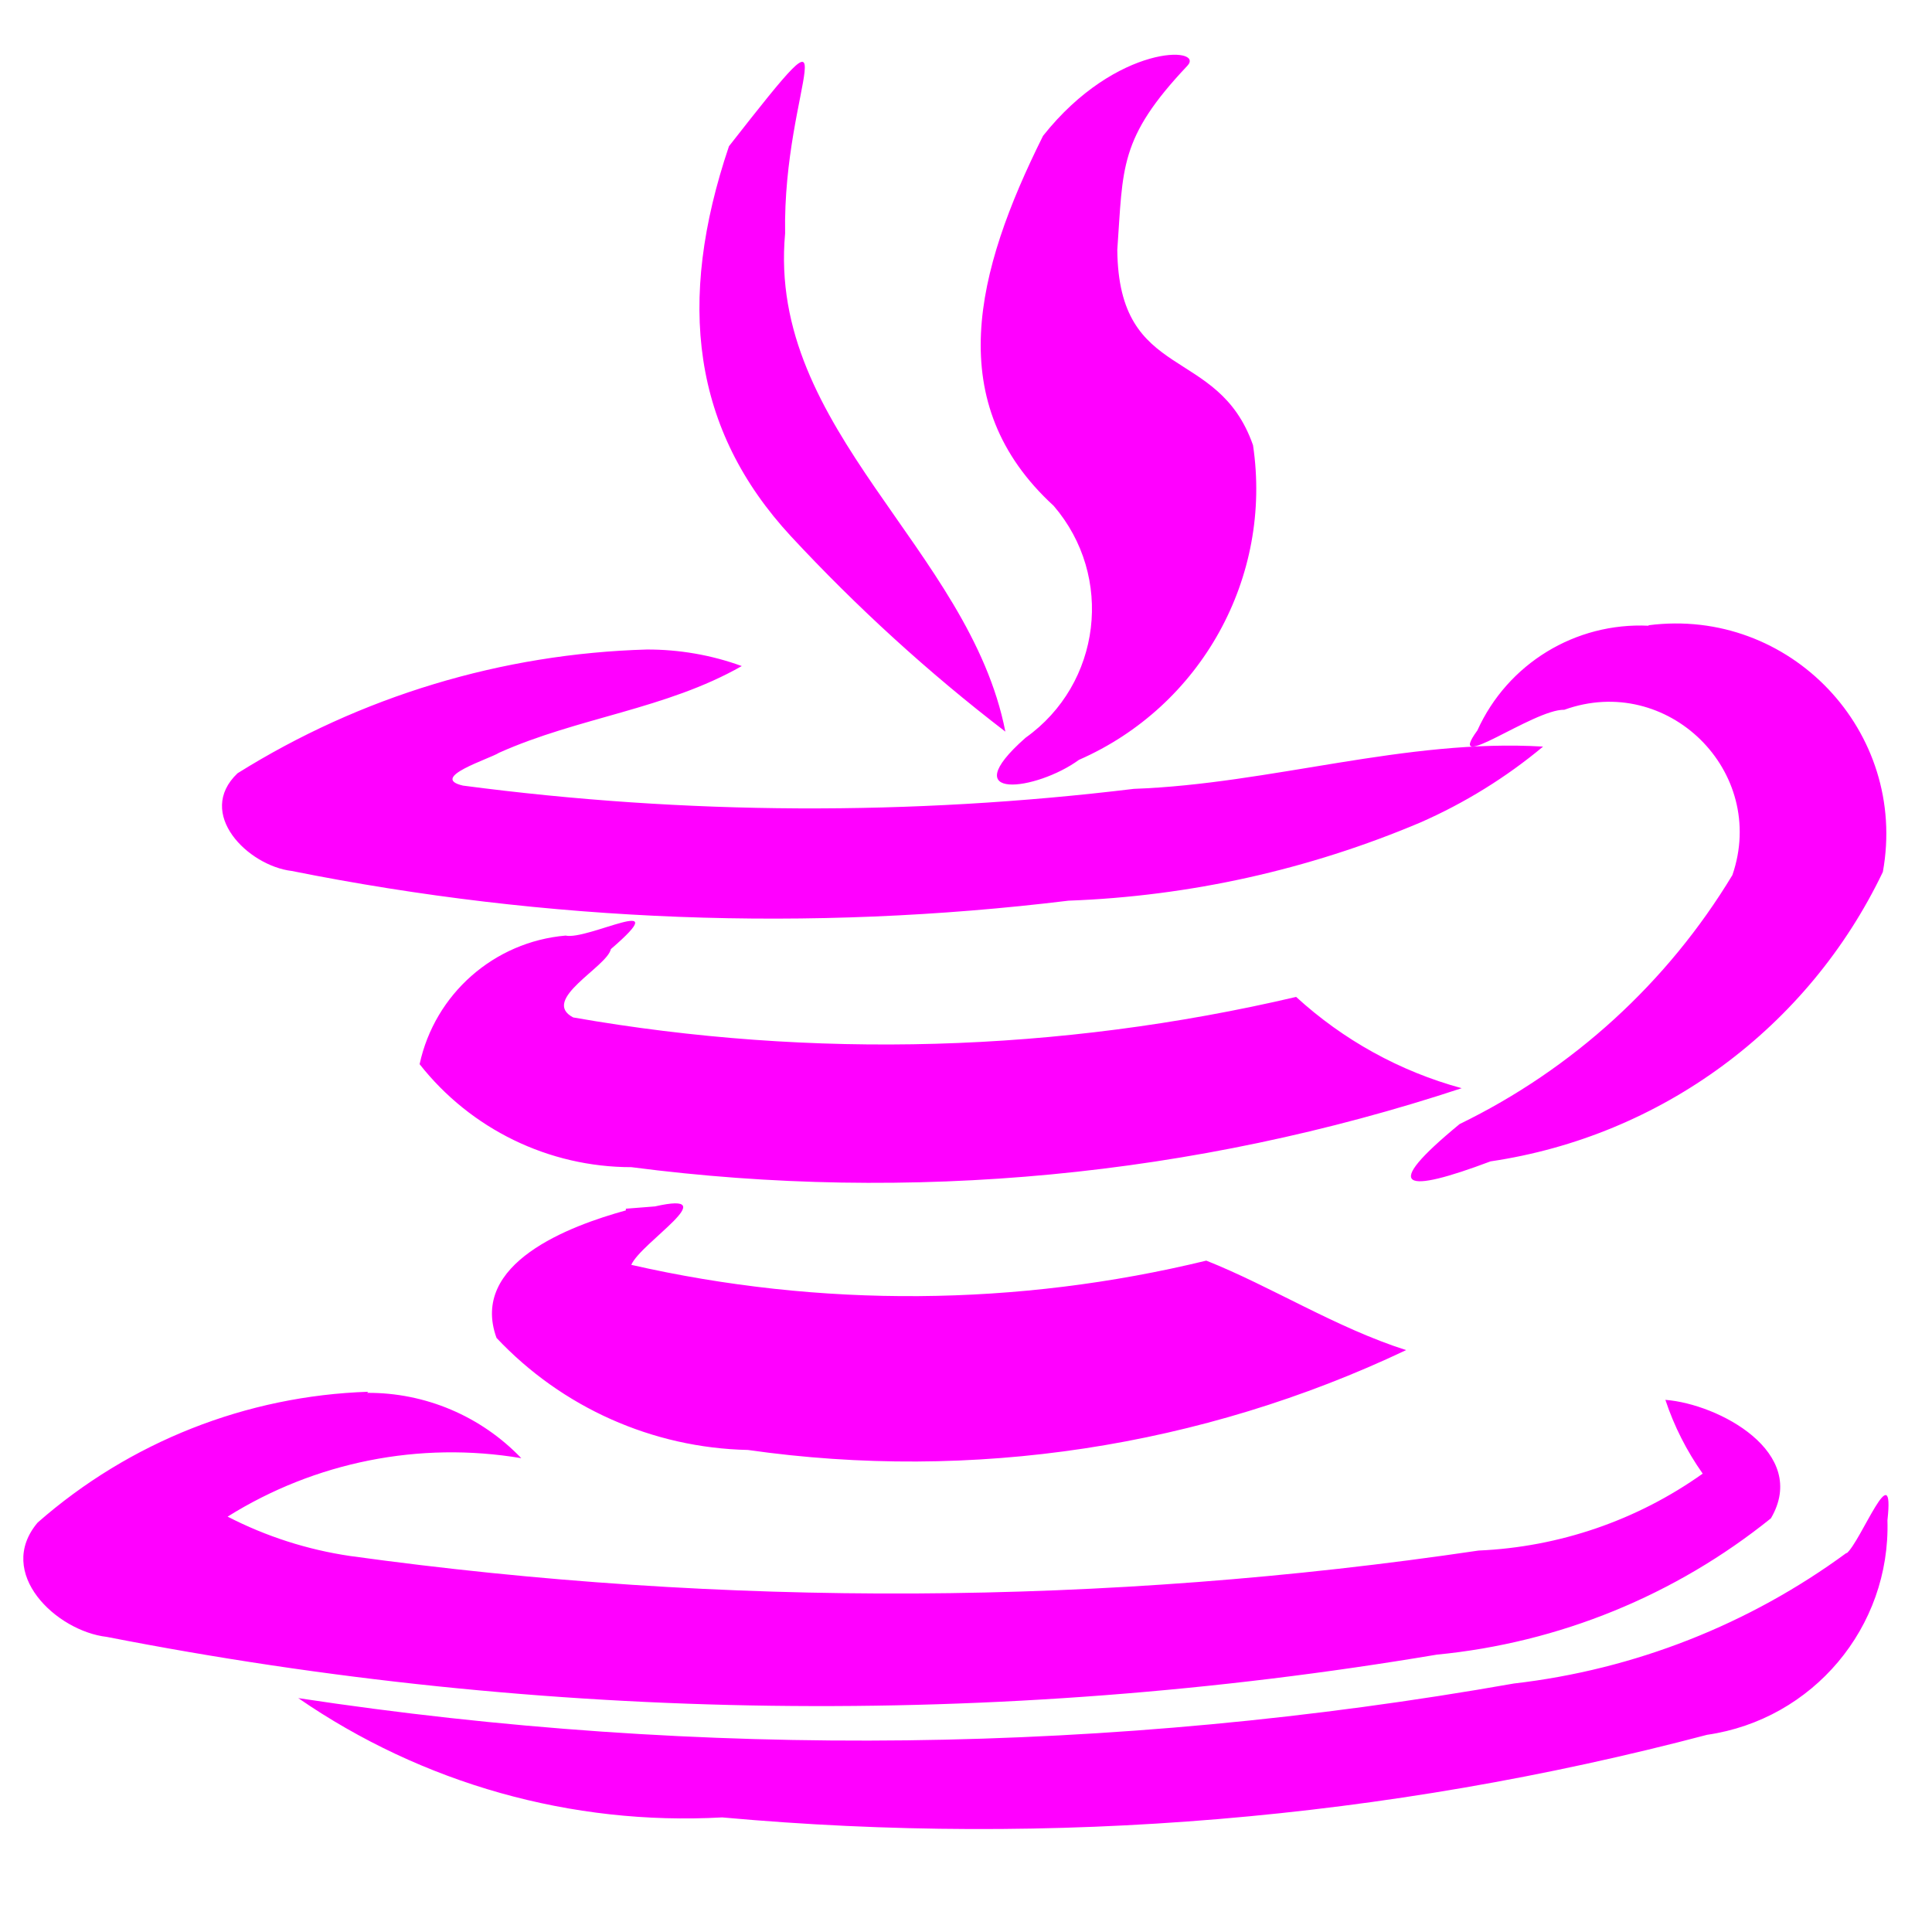 <?xml version="1.0" encoding="UTF-8" standalone="no"?>
<svg
    xmlns:svg="http://www.w3.org/2000/svg"
    xmlns="http://www.w3.org/2000/svg"
    width="16px"
    height="16px"
    viewBox="0 -2 16 16"
    version="1.1"
    id="svg3">
    <path
        id="file_type_java.svg"
        class="i-color"
        tint="all"
        fill="#ff00ff"
        stroke="#000000"
        d="M 5.183,8.024 C 4.719,8.152 3.887,8.461 4.112,9.08 4.654,9.656 5.404,9.991 6.194,10.008 8.053,10.273 9.949,9.985 11.645,9.181 11.067,8.997 10.524,8.652 9.99,8.44 8.427,8.82 6.797,8.832 5.228,8.475 5.307,8.29 6.016,7.857 5.424,7.991 l -0.241,0.019 v 0 z M 4.685,5.748 C 4.092,5.799 3.601,6.231 3.475,6.813 3.898,7.351 4.545,7.666 5.229,7.666 7.541,7.967 9.891,7.743 12.105,7.012 11.594,6.873 11.124,6.613 10.734,6.256 8.77,6.716 6.733,6.774 4.747,6.426 4.471,6.281 5.028,6.007 5.059,5.86 5.613,5.383 4.866,5.79 4.683,5.748 v 0 z M 8.638,-0.875 C 8.077,0.251 7.799,1.339 8.726,2.189 9.229,2.774 9.121,3.663 8.493,4.11 7.891,4.641 8.586,4.548 8.935,4.293 9.949,3.849 10.54,2.781 10.377,1.687 10.086,0.853 9.263,1.172 9.253,0.069 9.302,-0.612 9.264,-0.853 9.833,-1.455 9.984,-1.615 9.248,-1.644 8.638,-0.875 Z M 3.05,9.526 c -1.01,0.033 -1.978,0.416 -2.738,1.083 -0.354,0.419 0.155,0.899 0.572,0.947 3.633,0.711 7.364,0.761 11.015,0.147 1.013,-0.098 1.975,-0.491 2.767,-1.129 0.32,-0.546 -0.433,-0.947 -0.874,-0.981 0.072,0.218 0.177,0.424 0.309,0.611 -0.544,0.387 -1.189,0.608 -1.856,0.637 -3.097,0.459 -6.244,0.474 -9.346,0.045 C 2.546,10.834 2.203,10.724 1.885,10.56 2.609,10.107 3.474,9.934 4.317,10.076 3.984,9.728 3.522,9.532 3.04,9.535 v 0 z M 5.358,3.379 C 4.156,3.413 2.986,3.767 1.967,4.404 1.617,4.737 2.054,5.17 2.416,5.213 4.533,5.637 6.705,5.72 8.849,5.459 9.852,5.422 10.84,5.202 11.764,4.811 12.13,4.65 12.472,4.439 12.779,4.183 11.639,4.115 10.524,4.492 9.39,4.533 7.544,4.757 5.678,4.749 3.834,4.506 3.548,4.44 4.054,4.285 4.133,4.234 4.79,3.94 5.515,3.874 6.143,3.516 5.891,3.424 5.623,3.378 5.354,3.379 v 0 z M 13.653,3.182 C 13.047,3.153 12.485,3.496 12.235,4.049 11.955,4.432 12.699,3.872 12.955,3.878 13.81,3.57 14.642,4.388 14.347,5.247 13.809,6.138 13.024,6.854 12.088,7.309 11.421,7.858 11.634,7.885 12.344,7.618 13.758,7.409 14.976,6.511 15.593,5.221 15.804,4.059 14.824,3.027 13.653,3.178 v 0 z M 6.037,-0.789 C 5.6,0.504 5.735,1.56 6.55,2.441 7.096,3.029 7.69,3.571 8.326,4.059 8.029,2.542 6.352,1.564 6.502,-0.067 6.48,-1.301 7.108,-2.157 6.037,-0.789 Z M 15.294,10.859 c -0.809,0.595 -1.759,0.968 -2.756,1.083 -3.327,0.587 -6.728,0.628 -10.068,0.121 1.029,0.709 2.264,1.057 3.511,0.988 2.738,0.248 5.498,0.017 8.156,-0.684 0.877,-0.127 1.52,-0.891 1.494,-1.777 0.062,-0.561 -0.22,0.178 -0.339,0.275 v 0 z"
        style="stroke-width:0.0;stroke-linecap:round;stroke-linejoin:round;stroke-miterlimit:4;stroke-dasharray:none;stroke-opacity:1"/>
</svg>
